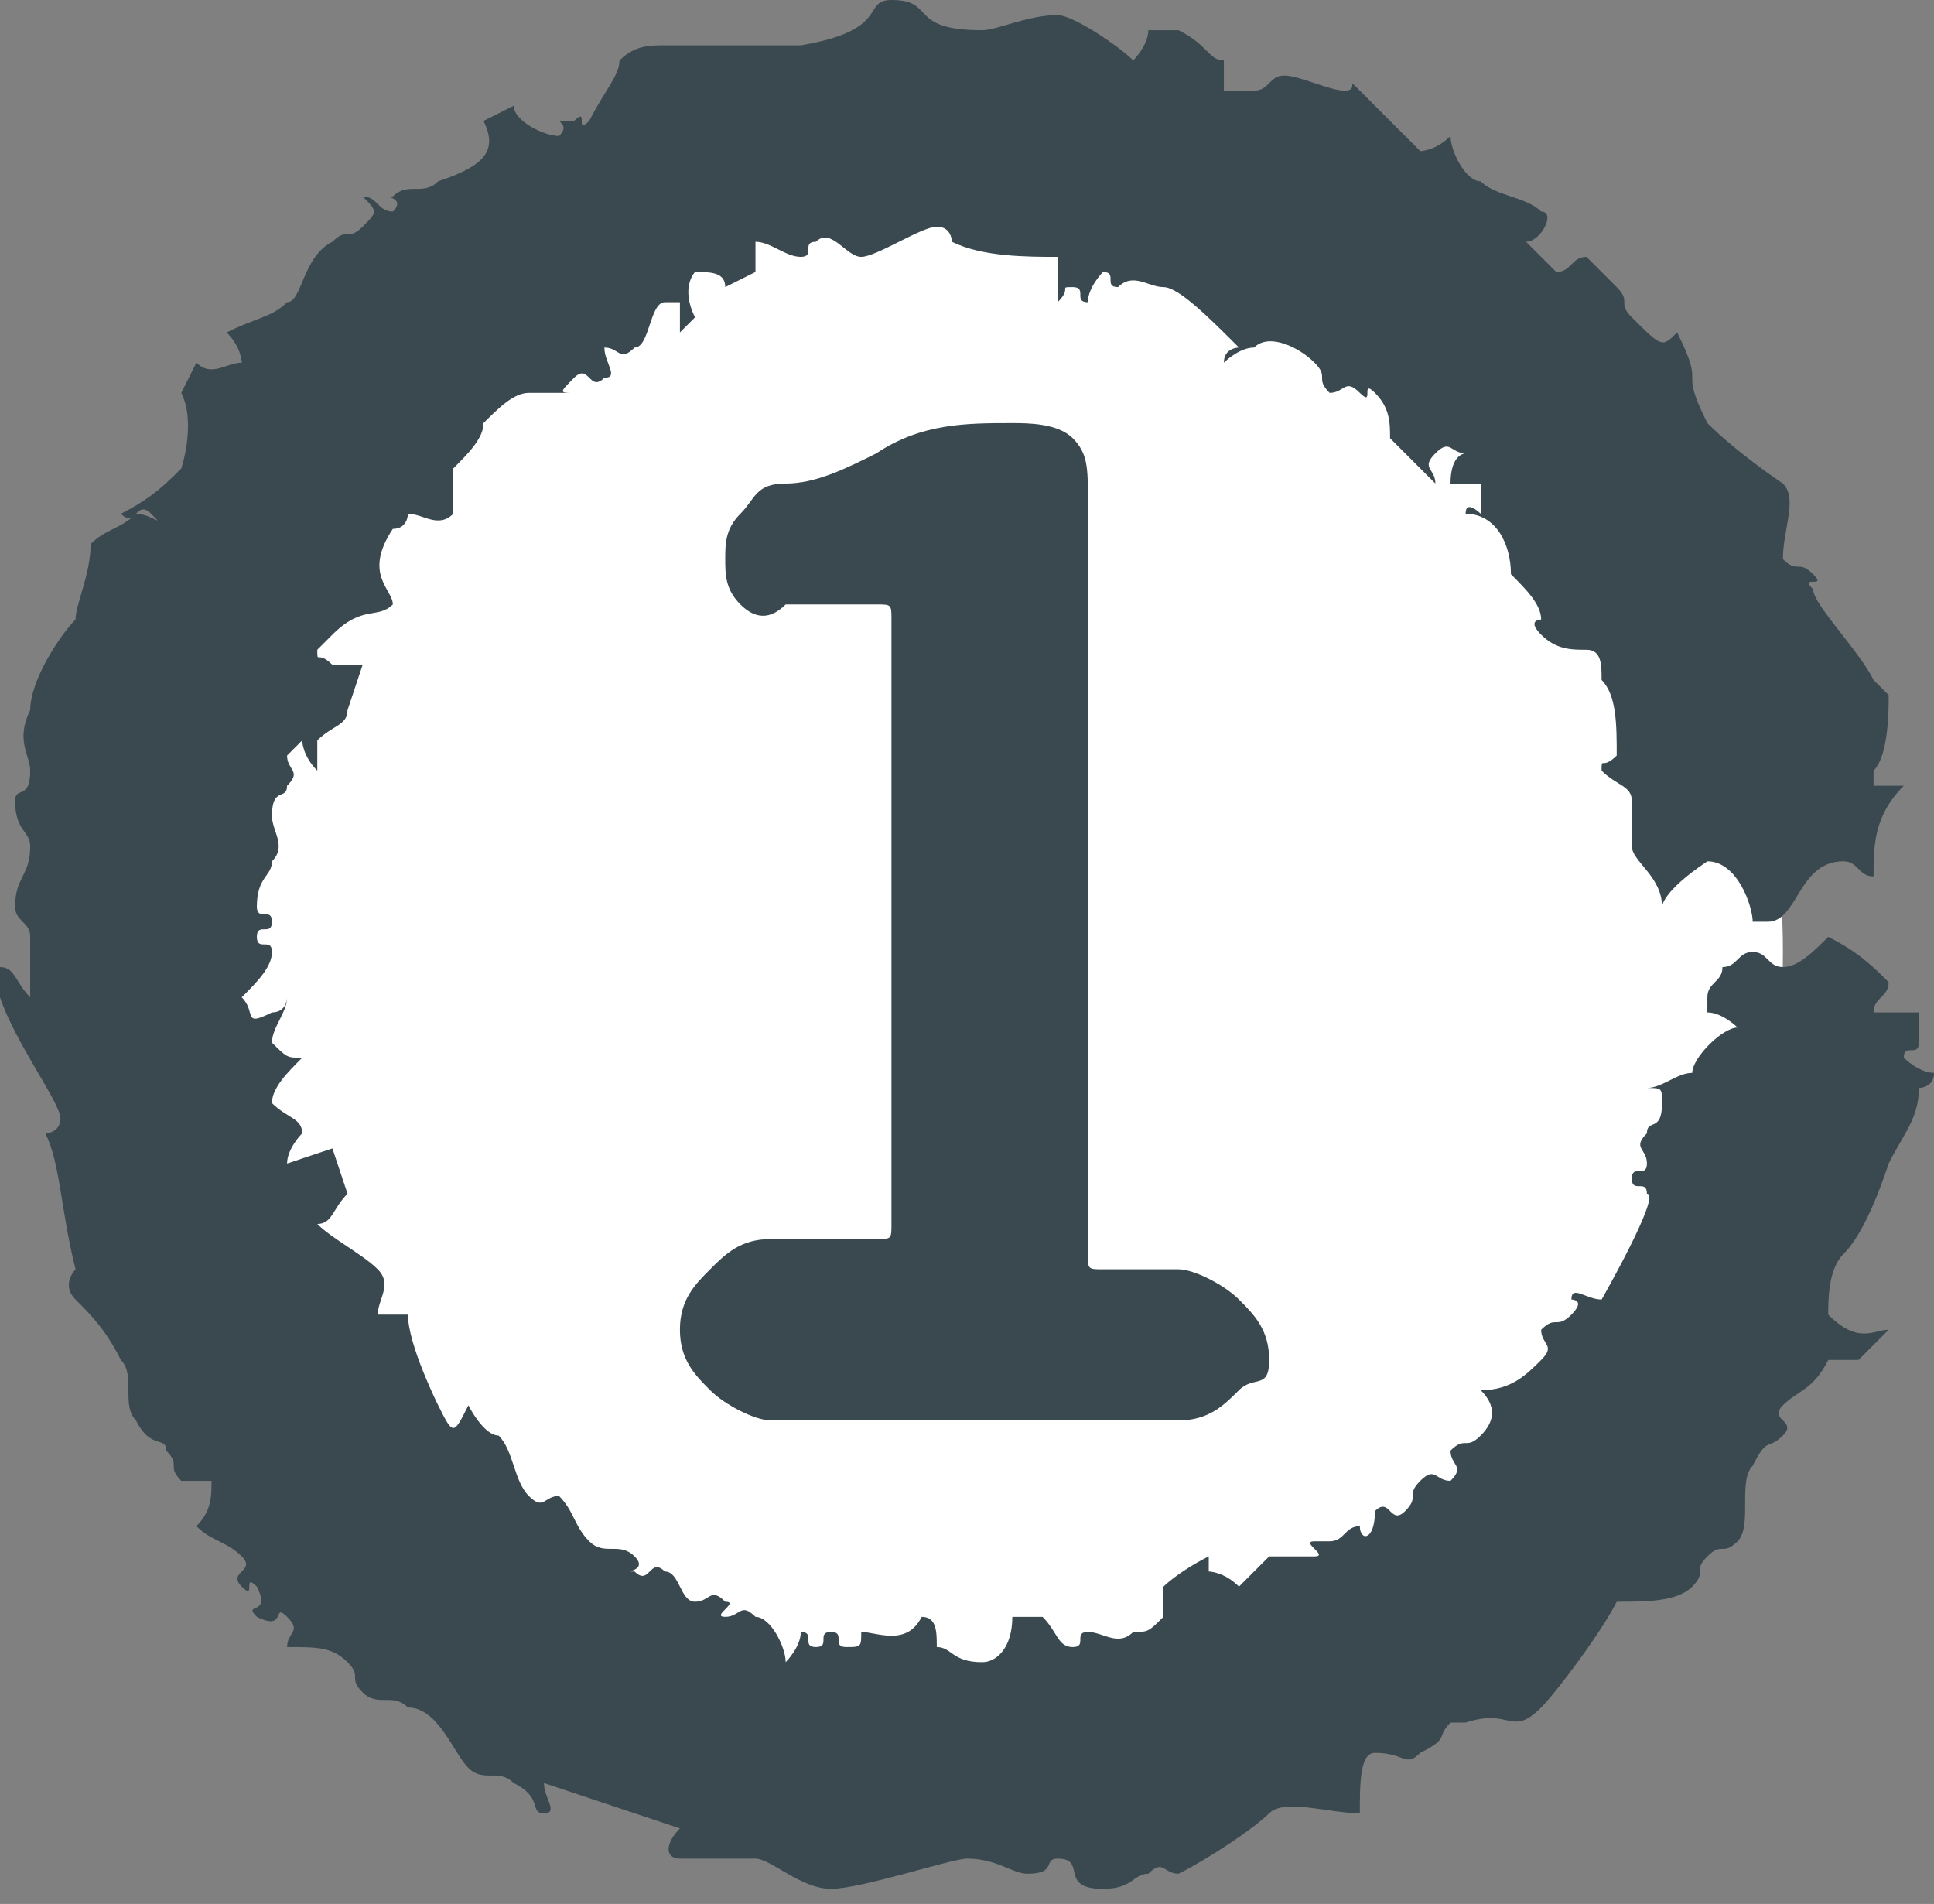<?xml version="1.0" encoding="utf-8"?>
<!-- Generator: Adobe Illustrator 18.0.0, SVG Export Plug-In . SVG Version: 6.00 Build 0)  -->
<!DOCTYPE svg PUBLIC "-//W3C//DTD SVG 1.1//EN" "http://www.w3.org/Graphics/SVG/1.1/DTD/svg11.dtd">
<svg version="1.1" id="Layer_1" xmlns="http://www.w3.org/2000/svg" xmlns:xlink="http://www.w3.org/1999/xlink" x="0px" y="0px"
	 viewBox="0 0 12.8 12.6" enable-background="new 0 0 12.8 12.6" xml:space="preserve">
<rect x="0" y="0" width="12.8" height="12.6" fill="#808080" stroke="none"/>
<g>
	<g>
		<circle fill="#FFFFFF" cx="6.4" cy="6.3" r="5.4"/>
		<g>
			<g>
				<path fill-rule="evenodd" clip-rule="evenodd" fill="#3A494F" d="M12.5,8.8c-0.1,0.1-0.1,0.1-0.2,0.2c-0.1,0-0.1,0-0.2,0
					c-0.1,0.2-0.2,0.2-0.3,0.3c-0.1,0.1,0.1,0.1,0,0.2c-0.1,0.1-0.1,0-0.2,0.2c-0.1,0.1,0,0.4-0.1,0.5c-0.1,0.1-0.1,0-0.2,0.1
					c-0.1,0.1,0,0.1-0.1,0.2c-0.1,0.1-0.3,0.1-0.5,0.1c-0.1,0.2-0.4,0.6-0.5,0.7c-0.2,0.2-0.2,0-0.5,0.1c0,0,0,0-0.1,0
					c-0.1,0.1,0,0.1-0.2,0.2c-0.1,0.1-0.1,0-0.3,0c-0.1,0-0.1,0.2-0.1,0.4c-0.2,0-0.5-0.1-0.6,0c-0.1,0.1-0.4,0.3-0.6,0.4
					c-0.1,0-0.1-0.1-0.2,0c-0.1,0-0.1,0.1-0.3,0.1c-0.3,0-0.1-0.2-0.3-0.2c-0.1,0,0,0.1-0.2,0.1c-0.1,0-0.2-0.1-0.4-0.1
					c-0.1,0-0.7,0.2-0.9,0.2c-0.2,0-0.4-0.2-0.5-0.2c-0.1,0-0.4,0-0.5,0c-0.1,0-0.1-0.1,0-0.2c0,0-0.9-0.3-0.9-0.3
					c0,0.1,0.1,0.2,0,0.2c-0.1,0,0-0.1-0.2-0.2c-0.1-0.1-0.2,0-0.3-0.1c-0.1-0.1-0.2-0.4-0.4-0.4c-0.1-0.1-0.2,0-0.3-0.1
					c-0.1-0.1,0-0.1-0.1-0.2c-0.1-0.1-0.2-0.1-0.4-0.1c0-0.1,0.1-0.1,0-0.2c-0.1-0.1,0,0.1-0.2,0c-0.1-0.1,0.1,0,0-0.2
					c-0.1-0.1,0,0.1-0.1,0c-0.1-0.1,0.1-0.1,0-0.2c-0.1-0.1-0.2-0.1-0.3-0.2C1.4,10,1.4,9.9,1.4,9.8c0,0-0.1,0-0.2,0
					c-0.1-0.1,0-0.1-0.1-0.2C1.1,9.5,1,9.6,0.9,9.4C0.8,9.3,0.9,9.1,0.8,9C0.7,8.8,0.6,8.7,0.5,8.6c-0.1-0.1,0-0.2,0-0.2
					C0.4,8,0.4,7.7,0.3,7.5c0,0,0.1,0,0.1-0.1c0-0.1-0.3-0.5-0.4-0.8l0-0.2c0.1,0,0.1,0.1,0.2,0.2c0,0,0-0.4,0-0.4
					c0-0.1-0.1-0.1-0.1-0.2c0-0.2,0.1-0.2,0.1-0.4c0-0.1-0.1-0.1-0.1-0.3c0-0.1,0.1,0,0.1-0.2c0-0.1-0.1-0.2,0-0.4
					c0-0.2,0.2-0.5,0.3-0.6c0-0.1,0.1-0.3,0.1-0.5c0.1-0.1,0.2-0.1,0.3-0.2C1,3.4,1.1,3.5,1,3.4c-0.1-0.1-0.1,0.1-0.2,0
					c0.2-0.1,0.3-0.2,0.4-0.3c0,0,0.1-0.3,0-0.5l0.1-0.2c0.1,0.1,0.2,0,0.3,0c0,0,0-0.1-0.1-0.2c0.2-0.1,0.3-0.1,0.4-0.2
					C2,2,2,1.7,2.2,1.6c0.1-0.1,0.1,0,0.2-0.1c0.1-0.1,0.1-0.1,0-0.2c0.1,0,0.1,0.1,0.2,0.1c0.1-0.1-0.1-0.1,0-0.1
					c0.1-0.1,0.2,0,0.3-0.1C3.2,1.1,3.3,1,3.2,0.8c0,0,0.2-0.1,0.2-0.1c0,0.1,0.2,0.2,0.3,0.2c0.1-0.1-0.1-0.1,0.1-0.1
					c0.1-0.1,0,0.1,0.1,0C4,0.6,4.1,0.5,4.1,0.4c0.1-0.1,0.2-0.1,0.3-0.1c0.1,0,0.8,0,0.9,0C5.9,0.2,5.7,0,5.9,0
					C6.2,0,6,0.2,6.5,0.2c0.1,0,0.3-0.1,0.5-0.1c0.1,0,0.4,0.2,0.5,0.3c0,0,0.1-0.1,0.1-0.2l0.2,0C8,0.3,8,0.4,8.1,0.4
					c0,0.1,0,0.1,0,0.2l0.2,0c0.1,0,0.1-0.1,0.2-0.1c0.1,0,0.3,0.1,0.4,0.1c0.1,0,0-0.1,0.1,0c0.1,0.1,0.3,0.3,0.4,0.4
					c0,0,0.1,0,0.2-0.1C9.6,1,9.7,1.2,9.8,1.2c0.1,0.1,0.3,0.1,0.4,0.2c0.1,0,0,0.2-0.1,0.2c0,0,0.2,0.2,0.2,0.2
					c0.1,0,0.1-0.1,0.2-0.1c0,0,0.2,0.2,0.2,0.2c0.1,0.1,0,0.1,0.1,0.2C11,2.3,11,2.3,11.1,2.2c0.2,0.4,0,0.2,0.2,0.6
					c0.2,0.2,0.5,0.4,0.5,0.4c0.1,0.1,0,0.3,0,0.5c0.1,0.1,0.1,0,0.2,0.1c0.1,0.1-0.1,0,0,0.1c0,0.1,0.3,0.4,0.4,0.6
					c0,0,0,0,0.1,0.1c0,0.1,0,0.4-0.1,0.5l0,0.1c0,0,0.1,0,0.2,0c-0.2,0.2-0.2,0.4-0.2,0.6c-0.1,0-0.1-0.1-0.2-0.1
					c-0.3,0-0.3,0.4-0.5,0.4c-0.1,0-0.1,0-0.1,0c0-0.1-0.1-0.4-0.3-0.4C11,5.9,11,6,11,6c0-0.2-0.2-0.3-0.2-0.4c0-0.1,0-0.1,0-0.2
					c0,0,0-0.1,0-0.1c0-0.1-0.1-0.1-0.2-0.2c0-0.1,0,0,0.1-0.1c0-0.2,0-0.4-0.1-0.5c0-0.1,0-0.2-0.1-0.2c-0.1,0-0.2,0-0.3-0.1
					c-0.1-0.1,0-0.1,0-0.1c0-0.1-0.1-0.2-0.2-0.3C10,3.6,9.9,3.4,9.7,3.4c0-0.1,0.1,0,0.1,0c0,0,0-0.1,0-0.2c0,0-0.1,0-0.2,0
					C9.6,3,9.7,3,9.7,3c-0.1,0-0.1-0.1-0.2,0c-0.1,0.1,0,0.1,0,0.2L9.2,2.9c0-0.1,0-0.2-0.1-0.3c-0.1-0.1,0,0.1-0.1,0
					C9,2.6,9.1,2.6,9,2.6c-0.1-0.1-0.1,0-0.2,0c-0.1-0.1,0-0.1-0.1-0.2C8.6,2.3,8.4,2.2,8.3,2.3c-0.1,0-0.2,0.1-0.2,0.1
					c0-0.1,0.1-0.1,0.1-0.1C8,2.1,7.8,1.9,7.7,1.9c-0.1,0-0.2-0.1-0.3,0l0,0c-0.1,0,0-0.1-0.1-0.1c0,0-0.1,0.1-0.1,0.2
					c-0.1,0,0-0.1-0.1-0.1c-0.1,0,0,0-0.1,0.1C7,1.9,7,1.8,7,1.7c-0.2,0-0.5,0-0.7-0.1c0,0,0-0.1-0.1-0.1c-0.1,0-0.4,0.2-0.5,0.2
					c-0.1,0-0.2-0.2-0.3-0.1c-0.1,0,0,0.1-0.1,0.1c-0.1,0-0.2-0.1-0.3-0.1c0,0,0,0.1,0,0.2c0,0-0.2,0.1-0.2,0.1
					c0-0.1-0.1-0.1-0.2-0.1c0,0-0.1,0.1,0,0.3c0,0-0.1,0.1-0.1,0.1c0-0.1,0-0.1,0-0.2c-0.1,0,0,0-0.1,0c-0.1,0-0.1,0.3-0.2,0.3
					c-0.1,0.1-0.1,0-0.2,0C4,2.4,4.1,2.5,4,2.5c-0.1,0.1-0.1-0.1-0.2,0c-0.1,0.1-0.1,0.1,0,0.1c-0.1,0-0.2,0-0.3,0
					c-0.1,0-0.2,0.1-0.3,0.2C3.2,2.9,3.1,3,3,3.1c0,0,0,0.1,0,0.2c0,0,0,0,0,0.1c-0.1,0.1-0.2,0-0.3,0c0,0,0,0.1-0.1,0.1
					C2.4,3.8,2.6,3.9,2.6,4c-0.1,0.1-0.2,0-0.4,0.2L2.1,4.3c0,0.1,0,0,0.1,0.1c0.1,0,0.1,0,0.2,0c0,0-0.1,0.3-0.1,0.3
					c0,0.1-0.1,0.1-0.2,0.2c0,0.1,0,0.2,0,0.2C2,5,2,4.9,2,4.9c0,0,0,0-0.1,0.1c0,0.1,0.1,0.1,0,0.2c0,0.1-0.1,0-0.1,0.2
					c0,0.1,0.1,0.2,0,0.3c0,0.1-0.1,0.1-0.1,0.3c0,0.1,0.1,0,0.1,0.1c0,0.1-0.1,0-0.1,0.1c0,0.1,0.1,0,0.1,0.1
					c0,0.1-0.1,0.2-0.2,0.3c0.1,0.1,0,0.2,0.2,0.1c0.1,0,0.1-0.1,0.1-0.1c0,0.1-0.1,0.2-0.1,0.3C1.9,7,1.9,7,2,7
					C1.9,7.1,1.8,7.2,1.8,7.3C1.9,7.4,2,7.4,2,7.5c0,0-0.1,0.1-0.1,0.2l0.3-0.1l0.1,0.3C2.2,8,2.2,8.1,2.1,8.1
					c0.1,0.1,0.3,0.2,0.4,0.3c0.1,0.1,0,0.2,0,0.3c0,0,0.1,0,0.2,0c0,0.2,0.2,0.6,0.2,0.6C3,9.5,3,9.5,3.1,9.3c0,0,0.1,0.2,0.2,0.2
					c0.1,0.1,0.1,0.3,0.2,0.4c0.1,0.1,0.1,0,0.2,0c0.1,0.1,0.1,0.2,0.2,0.3c0.1,0.1,0.2,0,0.3,0.1c0.1,0.1-0.1,0.1,0,0.1
					c0.1,0.1,0.1-0.1,0.2,0c0.1,0,0.1,0.2,0.2,0.2c0.1,0,0.1-0.1,0.2,0c0.1,0-0.1,0.1,0,0.1c0.1,0,0.1-0.1,0.2,0
					c0.1,0,0.2,0.2,0.2,0.3c0,0,0.1-0.1,0.1-0.2c0.1,0,0,0.1,0.1,0.1c0.1,0,0-0.1,0.1-0.1c0.1,0,0,0.1,0.1,0.1c0.1,0,0.1,0,0.1-0.1
					c0.1,0,0.3,0.1,0.4-0.1c0.1,0,0.1,0.1,0.1,0.2c0.1,0,0.1,0.1,0.3,0.1c0.1,0,0.2-0.1,0.2-0.3l0.2,0c0.1,0.1,0.1,0.2,0.2,0.2
					c0.1,0,0-0.1,0.1-0.1c0.1,0,0.2,0.1,0.3,0c0.1,0,0.1,0,0.2-0.1c0,0,0-0.1,0-0.2c0,0,0.1-0.1,0.3-0.2c0,0.1,0,0.1,0,0.1
					c0,0,0.1,0,0.2,0.1c0.1-0.1,0.1-0.1,0.2-0.2c0.1,0,0.2,0,0.3,0c0.1,0-0.1-0.1,0-0.1c0.1,0,0.1,0,0.1,0c0.1,0,0.1-0.1,0.2-0.1
					C9,10.2,9.1,10.2,9.1,10l0,0c0.1-0.1,0.1,0.1,0.2,0c0.1-0.1,0-0.1,0.1-0.2c0.1-0.1,0.1,0,0.2,0c0.1-0.1,0-0.1,0-0.2
					c0.1-0.1,0.1,0,0.2-0.1c0.1-0.1,0.1-0.2,0-0.3c0.2,0,0.3-0.1,0.4-0.2c0.1-0.1,0-0.1,0-0.2c0.1-0.1,0.1,0,0.2-0.1
					c0.1-0.1,0-0.1,0-0.1c0-0.1,0.1,0,0.2,0c0,0,0.4-0.7,0.3-0.7c0-0.1-0.1,0-0.1-0.1c0-0.1,0.1,0,0.1-0.1c0-0.1-0.1-0.1,0-0.2
					c0-0.1,0.1,0,0.1-0.2l0,0c0-0.1,0-0.1-0.1-0.1c0.1,0,0.2-0.1,0.3-0.1c0-0.1,0.2-0.3,0.3-0.3c0,0-0.1-0.1-0.2-0.1l0-0.1
					c0-0.1,0.1-0.1,0.1-0.2c0.1,0,0.1-0.1,0.2-0.1c0.1,0,0.1,0.1,0.2,0.1c0.1,0,0.2-0.1,0.3-0.2c0.2,0.1,0.3,0.2,0.4,0.3
					c0,0.1-0.1,0.1-0.1,0.2l0.3,0l0,0.2c0,0.1-0.1,0-0.1,0.1c0,0,0.1,0.1,0.2,0.1c0,0.1-0.1,0.1-0.1,0.1c0,0.2-0.1,0.3-0.2,0.5
					c-0.1,0.3-0.2,0.5-0.3,0.6c-0.1,0.1-0.1,0.3-0.1,0.4C12.3,8.9,12.4,8.8,12.5,8.8z"/>
			</g>
		</g>
	</g>
	<g>
		<path fill="#3A494F" d="M5.1,9.4c-0.1,0-0.3-0.1-0.4-0.2C4.6,9.1,4.5,9,4.5,8.8s0.1-0.3,0.2-0.4s0.2-0.2,0.4-0.2h0.7
			c0.1,0,0.1,0,0.1-0.1v-4c0-0.1,0-0.1-0.1-0.1H5.2C5.1,4.1,5,4.1,4.9,4C4.8,3.9,4.8,3.8,4.8,3.7c0-0.1,0-0.2,0.1-0.3
			C5,3.3,5,3.2,5.2,3.2C5.4,3.2,5.6,3.1,5.8,3c0.3-0.2,0.6-0.2,0.9-0.2c0.1,0,0.3,0,0.4,0.1s0.1,0.2,0.1,0.4v5c0,0.1,0,0.1,0.1,0.1
			h0.5c0.1,0,0.3,0.1,0.4,0.2s0.2,0.2,0.2,0.4S8.3,9.1,8.2,9.2C8.1,9.3,8,9.4,7.8,9.4H5.1z"/>
	</g>
</g>
<g>
</g>
<g>
</g>
<g>
</g>
<g>
</g>
<g>
</g>
<g>
</g>
<g>
</g>
<g>
</g>
<g>
</g>
<g>
</g>
<g>
</g>
<g>
</g>
<g>
</g>
<g>
</g>
<g>
</g>
</svg>
